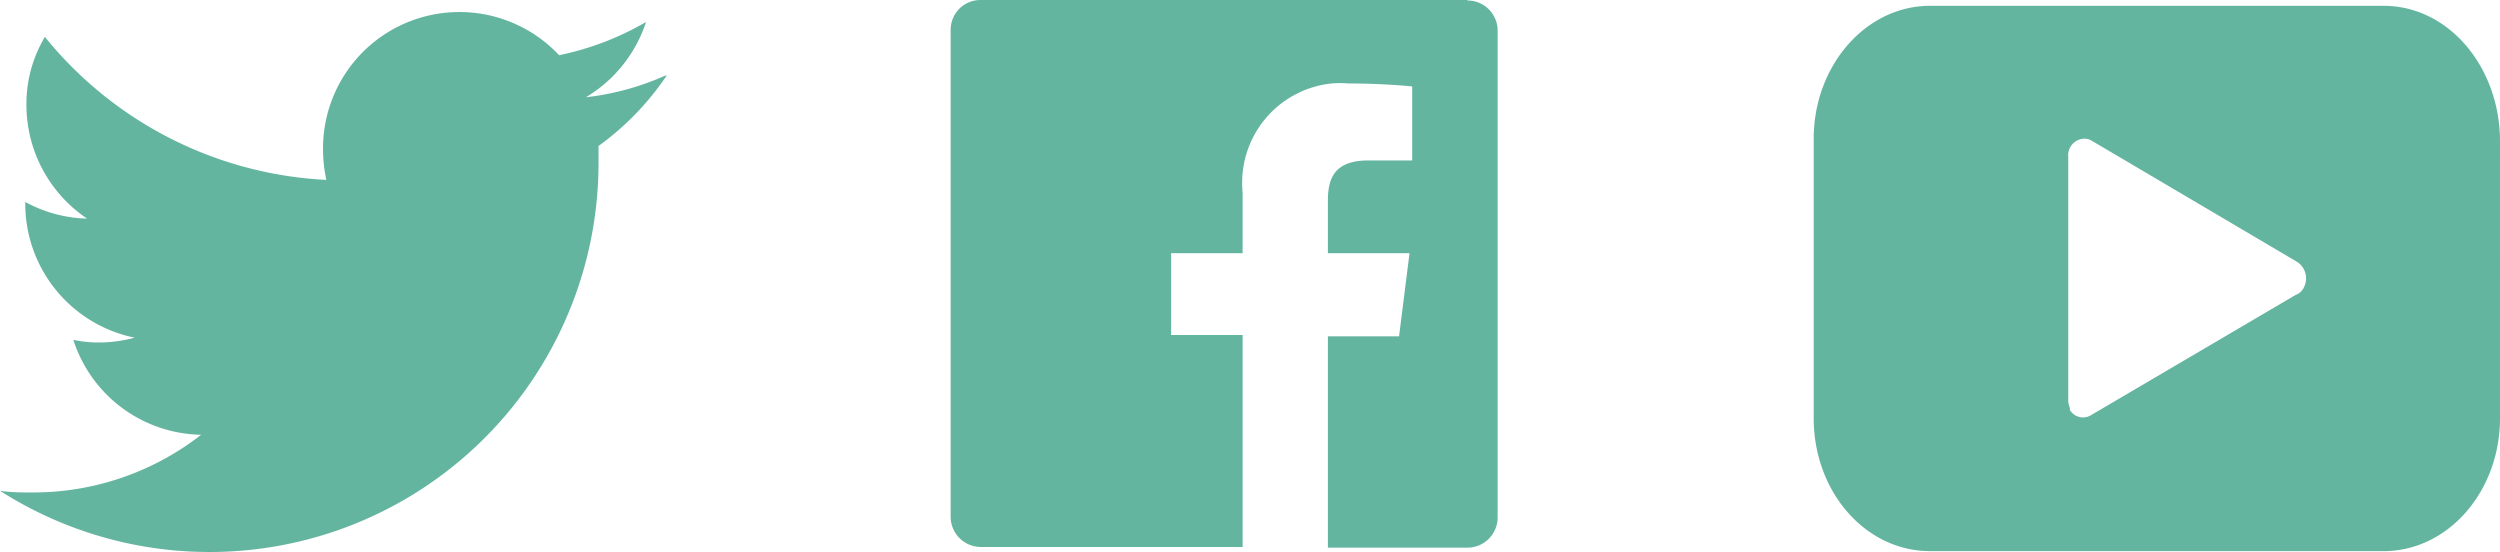 <svg id="Layer_1" data-name="Layer 1" xmlns="http://www.w3.org/2000/svg" viewBox="0 0 150.37 33.21"><defs><style>.cls-1{fill:#64b5a0;}</style></defs><path class="cls-1" d="M38.78-3.58A16.12,16.12,0,0,1,34.06-2.3a8.26,8.26,0,0,0,3.62-4.53,17.28,17.28,0,0,1-5.23,2,8.22,8.22,0,0,0-11.61-.38,8.2,8.2,0,0,0-2.59,6,8.52,8.52,0,0,0,.2,1.88A23.27,23.27,0,0,1,1.52-5.93,7.85,7.85,0,0,0,.41-1.8,8.24,8.24,0,0,0,4.06,5,8.23,8.23,0,0,1,.34,4v.1a8.22,8.22,0,0,0,6.58,8.06,8.27,8.27,0,0,1-2.16.29,7.16,7.16,0,0,1-1.53-.16A8.22,8.22,0,0,0,10.92,18,16.42,16.42,0,0,1,.76,21.47c-.65,0-1.3,0-1.94-.1a23.4,23.4,0,0,0,36-19.67V.63a16.77,16.77,0,0,0,4.11-4.25Z" transform="translate(1.18 8.15)"/><path class="cls-1" d="M87.08-8.15H57.8A1.79,1.79,0,0,0,56-6.36v29.3a1.82,1.82,0,0,0,1.82,1.81H73.56V12h-4.3V7.08h4.3V3.41a6,6,0,0,1,5.36-6.54,5.79,5.79,0,0,1,1,0c1.83,0,3.39.13,3.84.18V1.5H81.14c-2,0-2.45,1-2.45,2.42V7.08H83.6l-.63,5H78.69V24.79h8.38A1.82,1.82,0,0,0,88.9,23V-6.31a1.81,1.81,0,0,0-1.82-1.81h0" transform="translate(1.18 8.15)"/><path class="cls-1" d="M142.19-7.8H114.91c-3.86,0-7,3.59-7,8V17c0,4.45,3.13,8,7,8h27.28c3.86,0,7-3.57,7-8V.21C149.12-4.21,146.05-7.8,142.19-7.8ZM136.93,9.57l-12.39,7.28a.92.92,0,0,1-1.22-.34v-.12a1.25,1.25,0,0,1-.1-.51V1.29a1,1,0,0,1,1-1.1.88.88,0,0,1,.44.14L137,7.61a1.18,1.18,0,0,1,.42,1.47.92.92,0,0,1-.42.47Z" transform="translate(1.18 8.15)"/></svg>